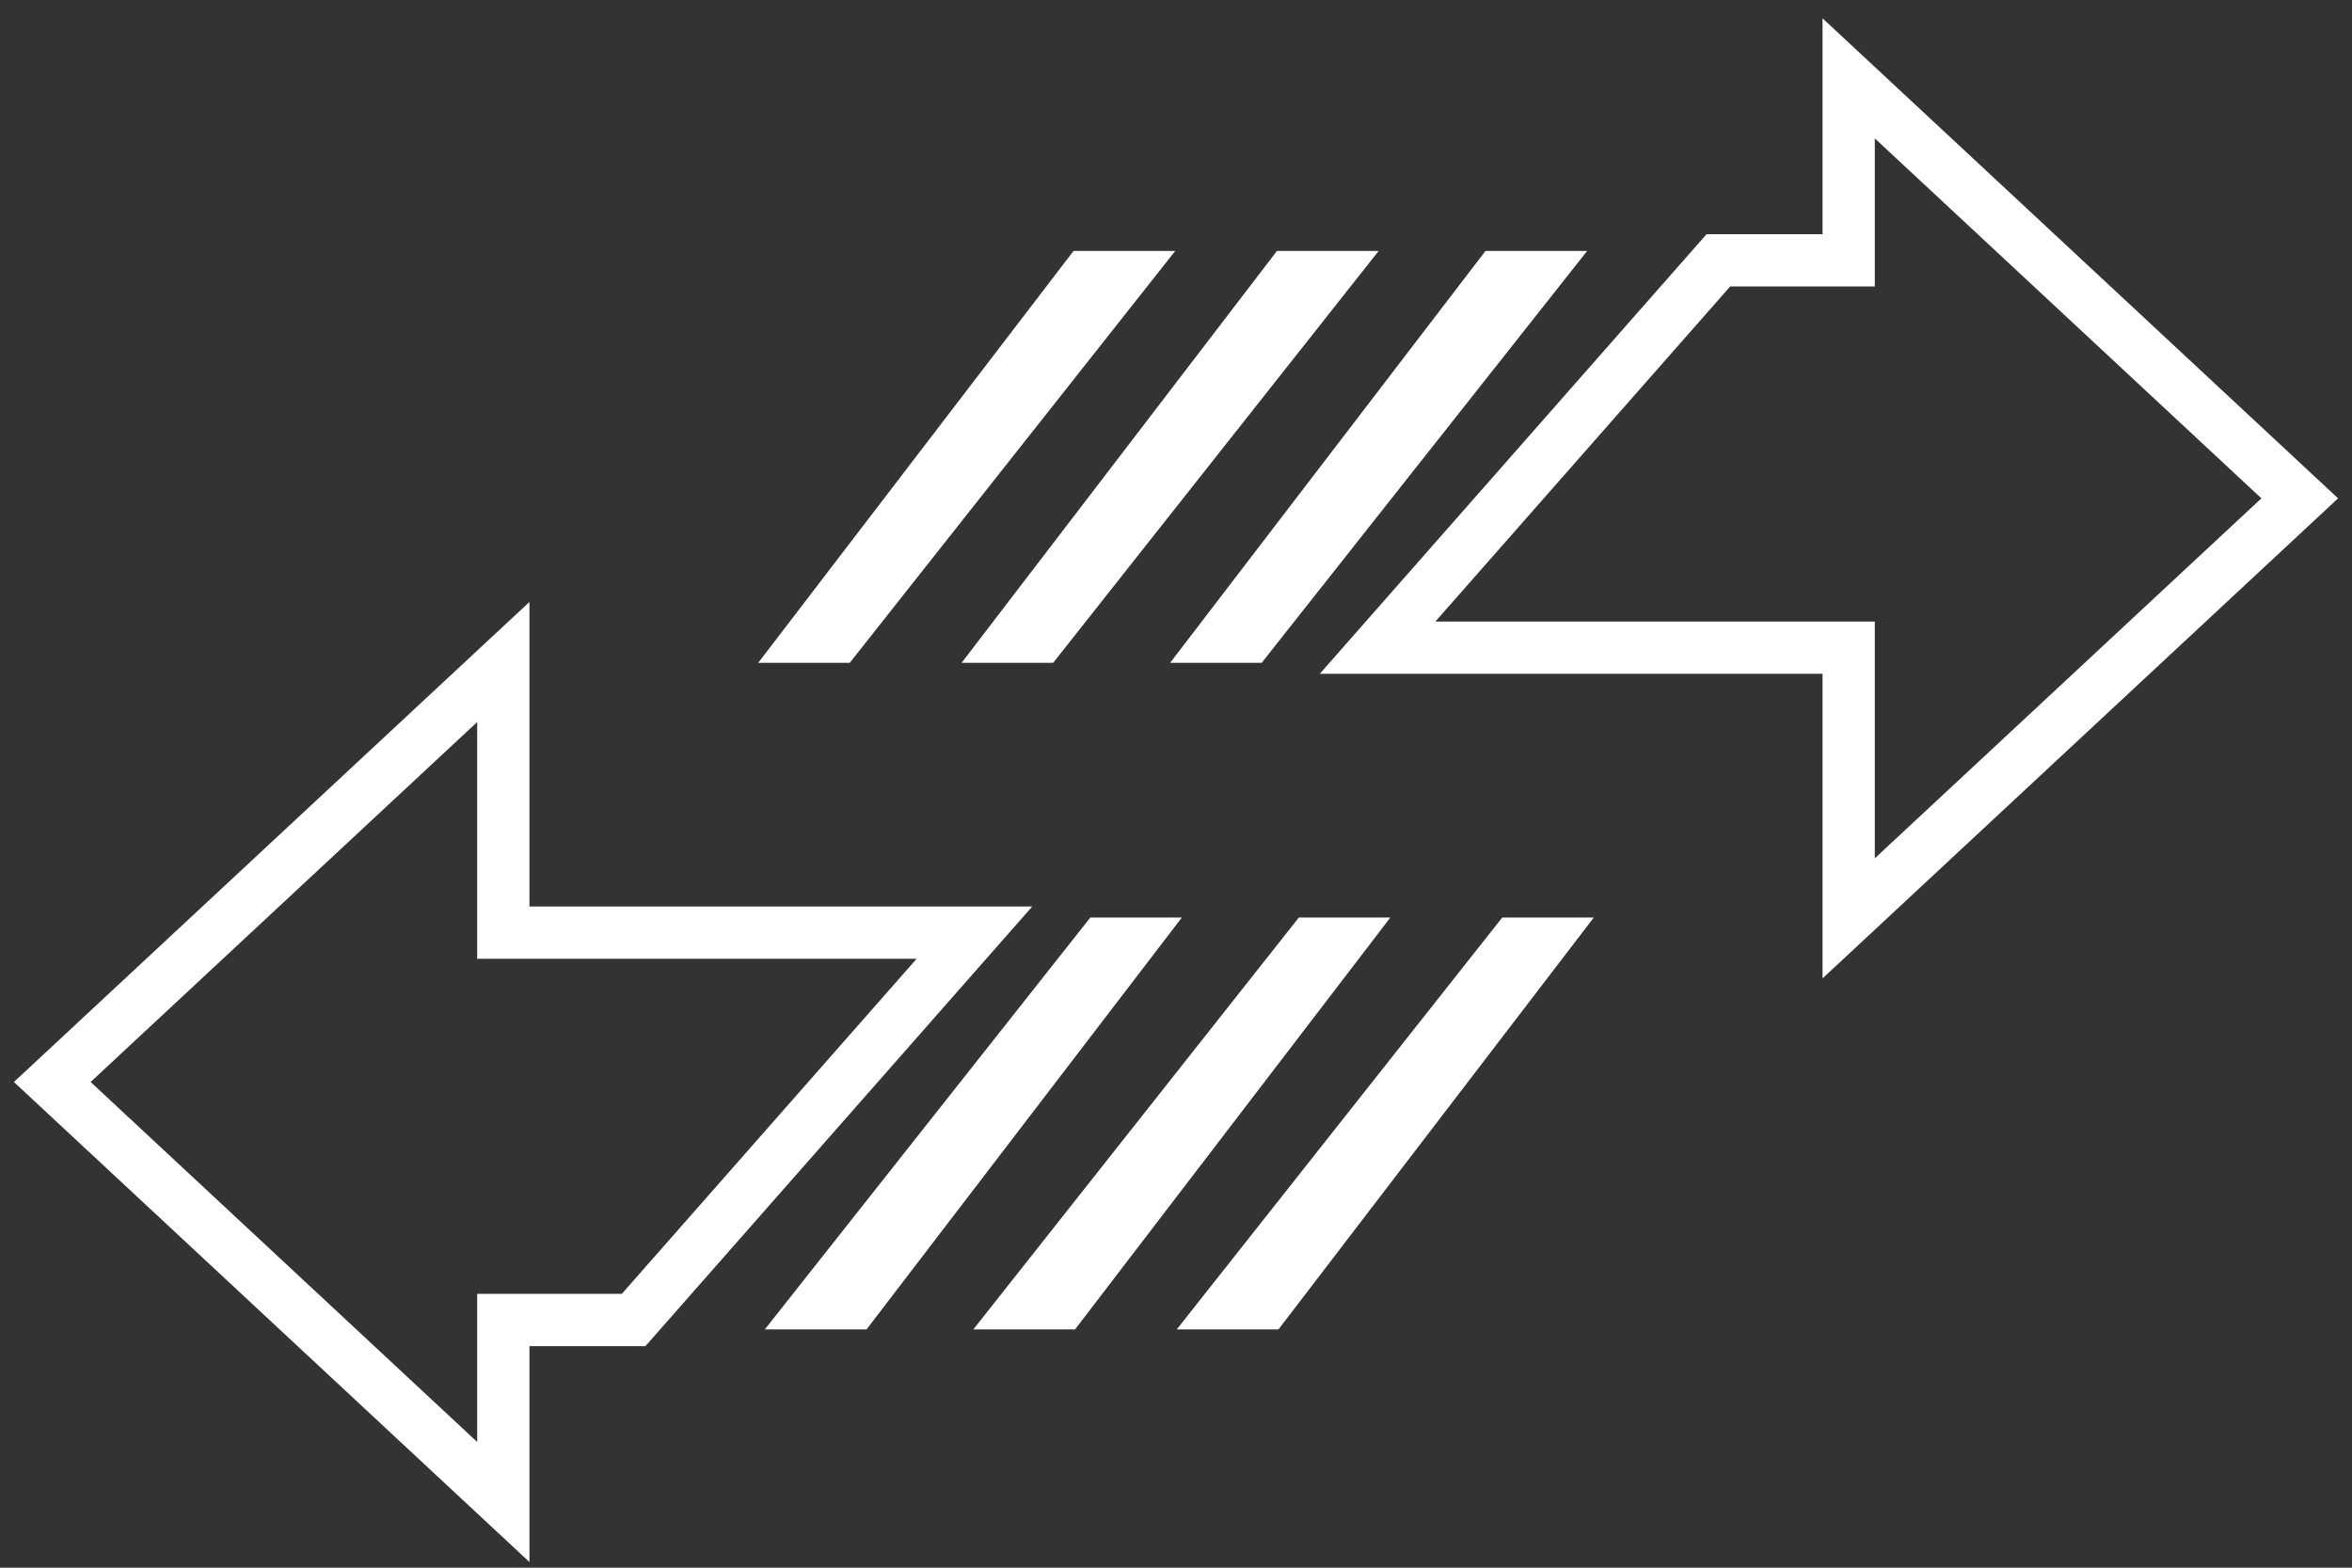 <svg width="90" height="60" viewBox="0 0 90 60" fill="none" xmlns="http://www.w3.org/2000/svg">
<rect x="0" y="0" width="90" height="60" fill="#333333" stroke="none"/>
<path d="M70.74 35.148V24.789H52.713L65.754 9.964H70.74V2.998L88 19.073L70.74 35.148Z" stroke="white" stroke-width="2"/>
<path d="M60.732 9.606L48.279 25.367H44.776L56.841 9.606H60.732Z" fill="white"/>
<path d="M52.753 9.606L40.3 25.367H36.797L48.862 9.606H52.753Z" fill="white"/>
<path d="M44.97 9.606L32.516 25.367H29.014L41.078 9.606H44.97Z" fill="white"/>
<path d="M19.26 25.336L19.26 35.695L37.287 35.695L24.246 50.52L19.26 50.52L19.26 57.486L2 41.411L19.26 25.336Z" stroke="white" stroke-width="2"/>
<path d="M29.267 50.879L41.721 35.117L45.223 35.117L33.159 50.879L29.267 50.879Z" fill="white"/>
<path d="M37.246 50.879L49.7 35.117L53.202 35.117L41.138 50.879L37.246 50.879Z" fill="white"/>
<path d="M45.03 50.879L57.483 35.117L60.986 35.117L48.922 50.879L45.03 50.879Z" fill="white"/>
</svg>
